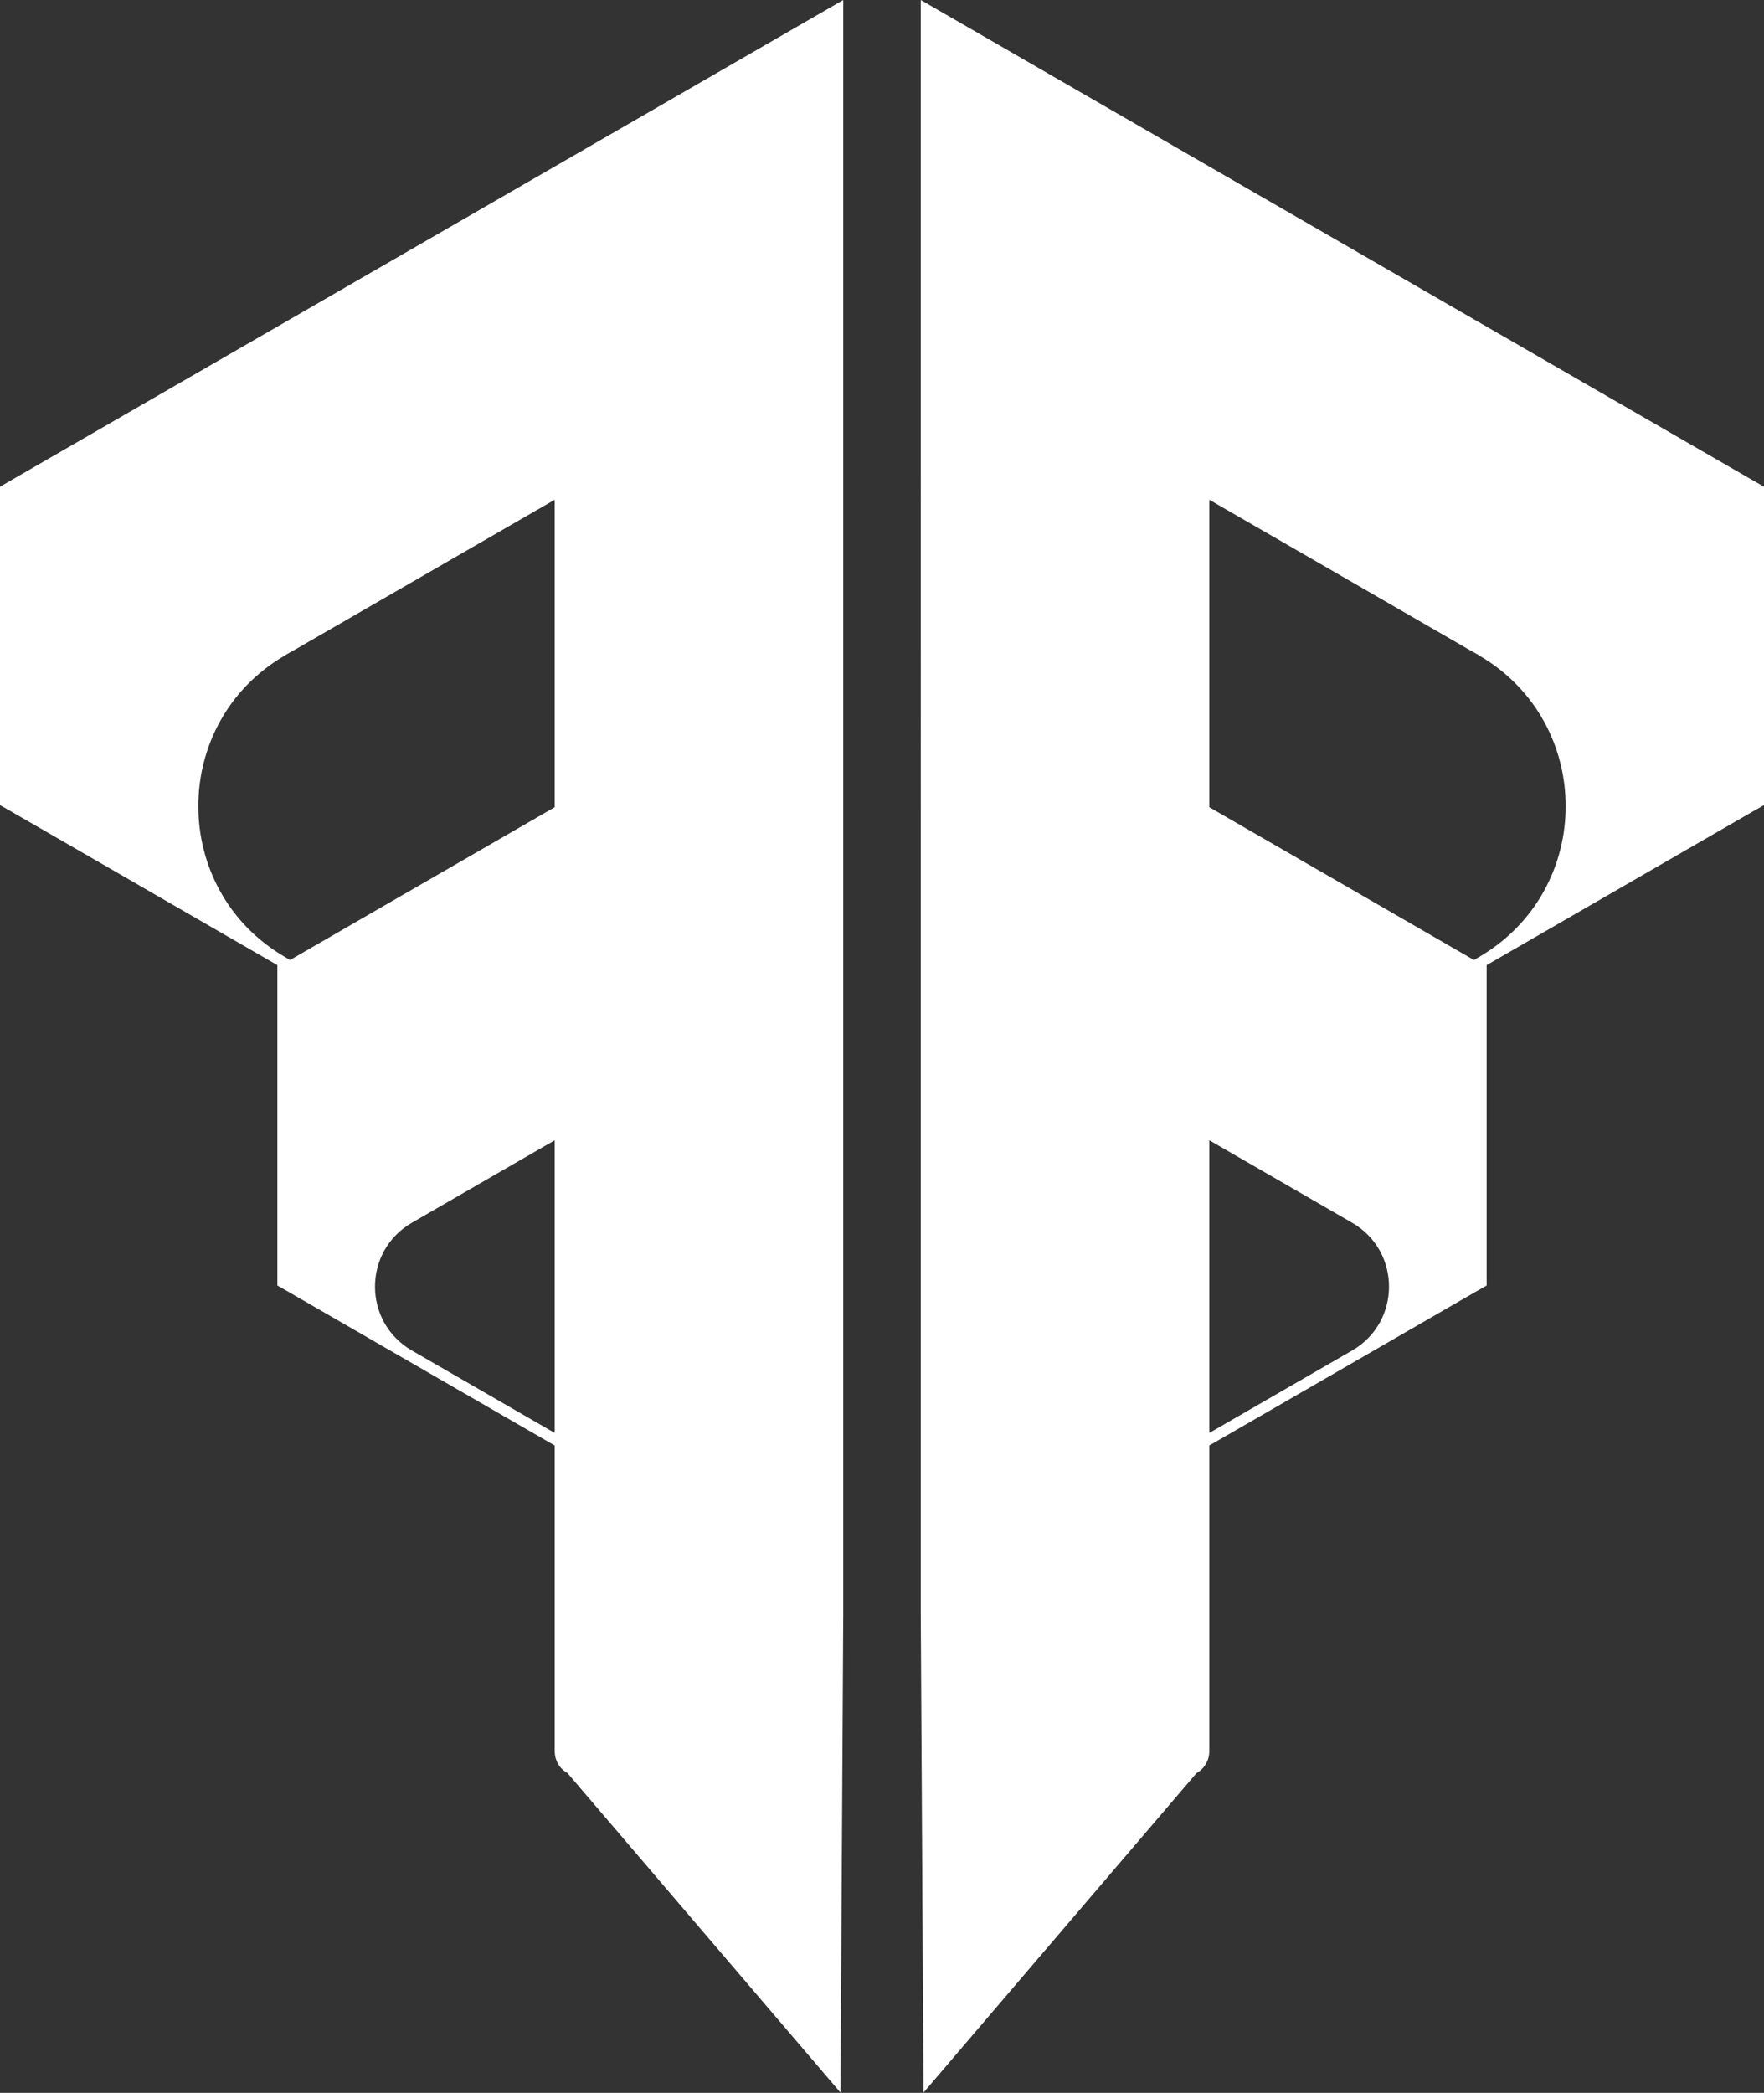 <?xml version="1.0" encoding="UTF-8"?><svg id="Layer_1" xmlns="http://www.w3.org/2000/svg" viewBox="0 0 127.9 151.73"><rect x="0" y="0" width="127.9" height="151.73" fill="#333333" stroke="none"/><defs><style>.cls-1{fill:#fff;}</style></defs><path class="cls-1" d="m.72,34.87l-.72.42v23.08l.74.42,19.37,11.18v23.23l.74.42,19.37,11.18v22.16c0,.66.35,1.27.93,1.59h0s19.79,23.16,19.79,23.16l.2-34.7V0L.72,34.87Zm19.99,12.61h0s.32-.18.32-.18h0s.18-.1.18-.1h.02s0-.01,0-.01l18.99-10.96v22.29l-19.19,11.08-.32-.19c-8.44-4.87-8.44-17.05,0-21.92h0Zm19.51,35.18v21.23l-10.36-5.98c-3.56-2.06-3.56-7.2,0-9.26l10.36-5.98Z"/><path class="cls-1" d="m127.18,34.87l.72.42v23.08l-.74.42-19.37,11.18v23.23l-.74.42-19.37,11.18v22.16c0,.66-.35,1.27-.93,1.59h0s-19.79,23.16-19.79,23.16l-.2-34.7V0l60.41,34.87Zm-19.99,12.61h0s-.32-.18-.32-.18h0s-.18-.1-.18-.1h-.02s0-.01,0-.01l-18.99-10.96v22.29l19.19,11.08.32-.19c8.44-4.87,8.44-17.05,0-21.92h0Zm-19.51,35.18v21.23l10.36-5.98c3.56-2.06,3.56-7.2,0-9.26l-10.36-5.98Z"/></svg>